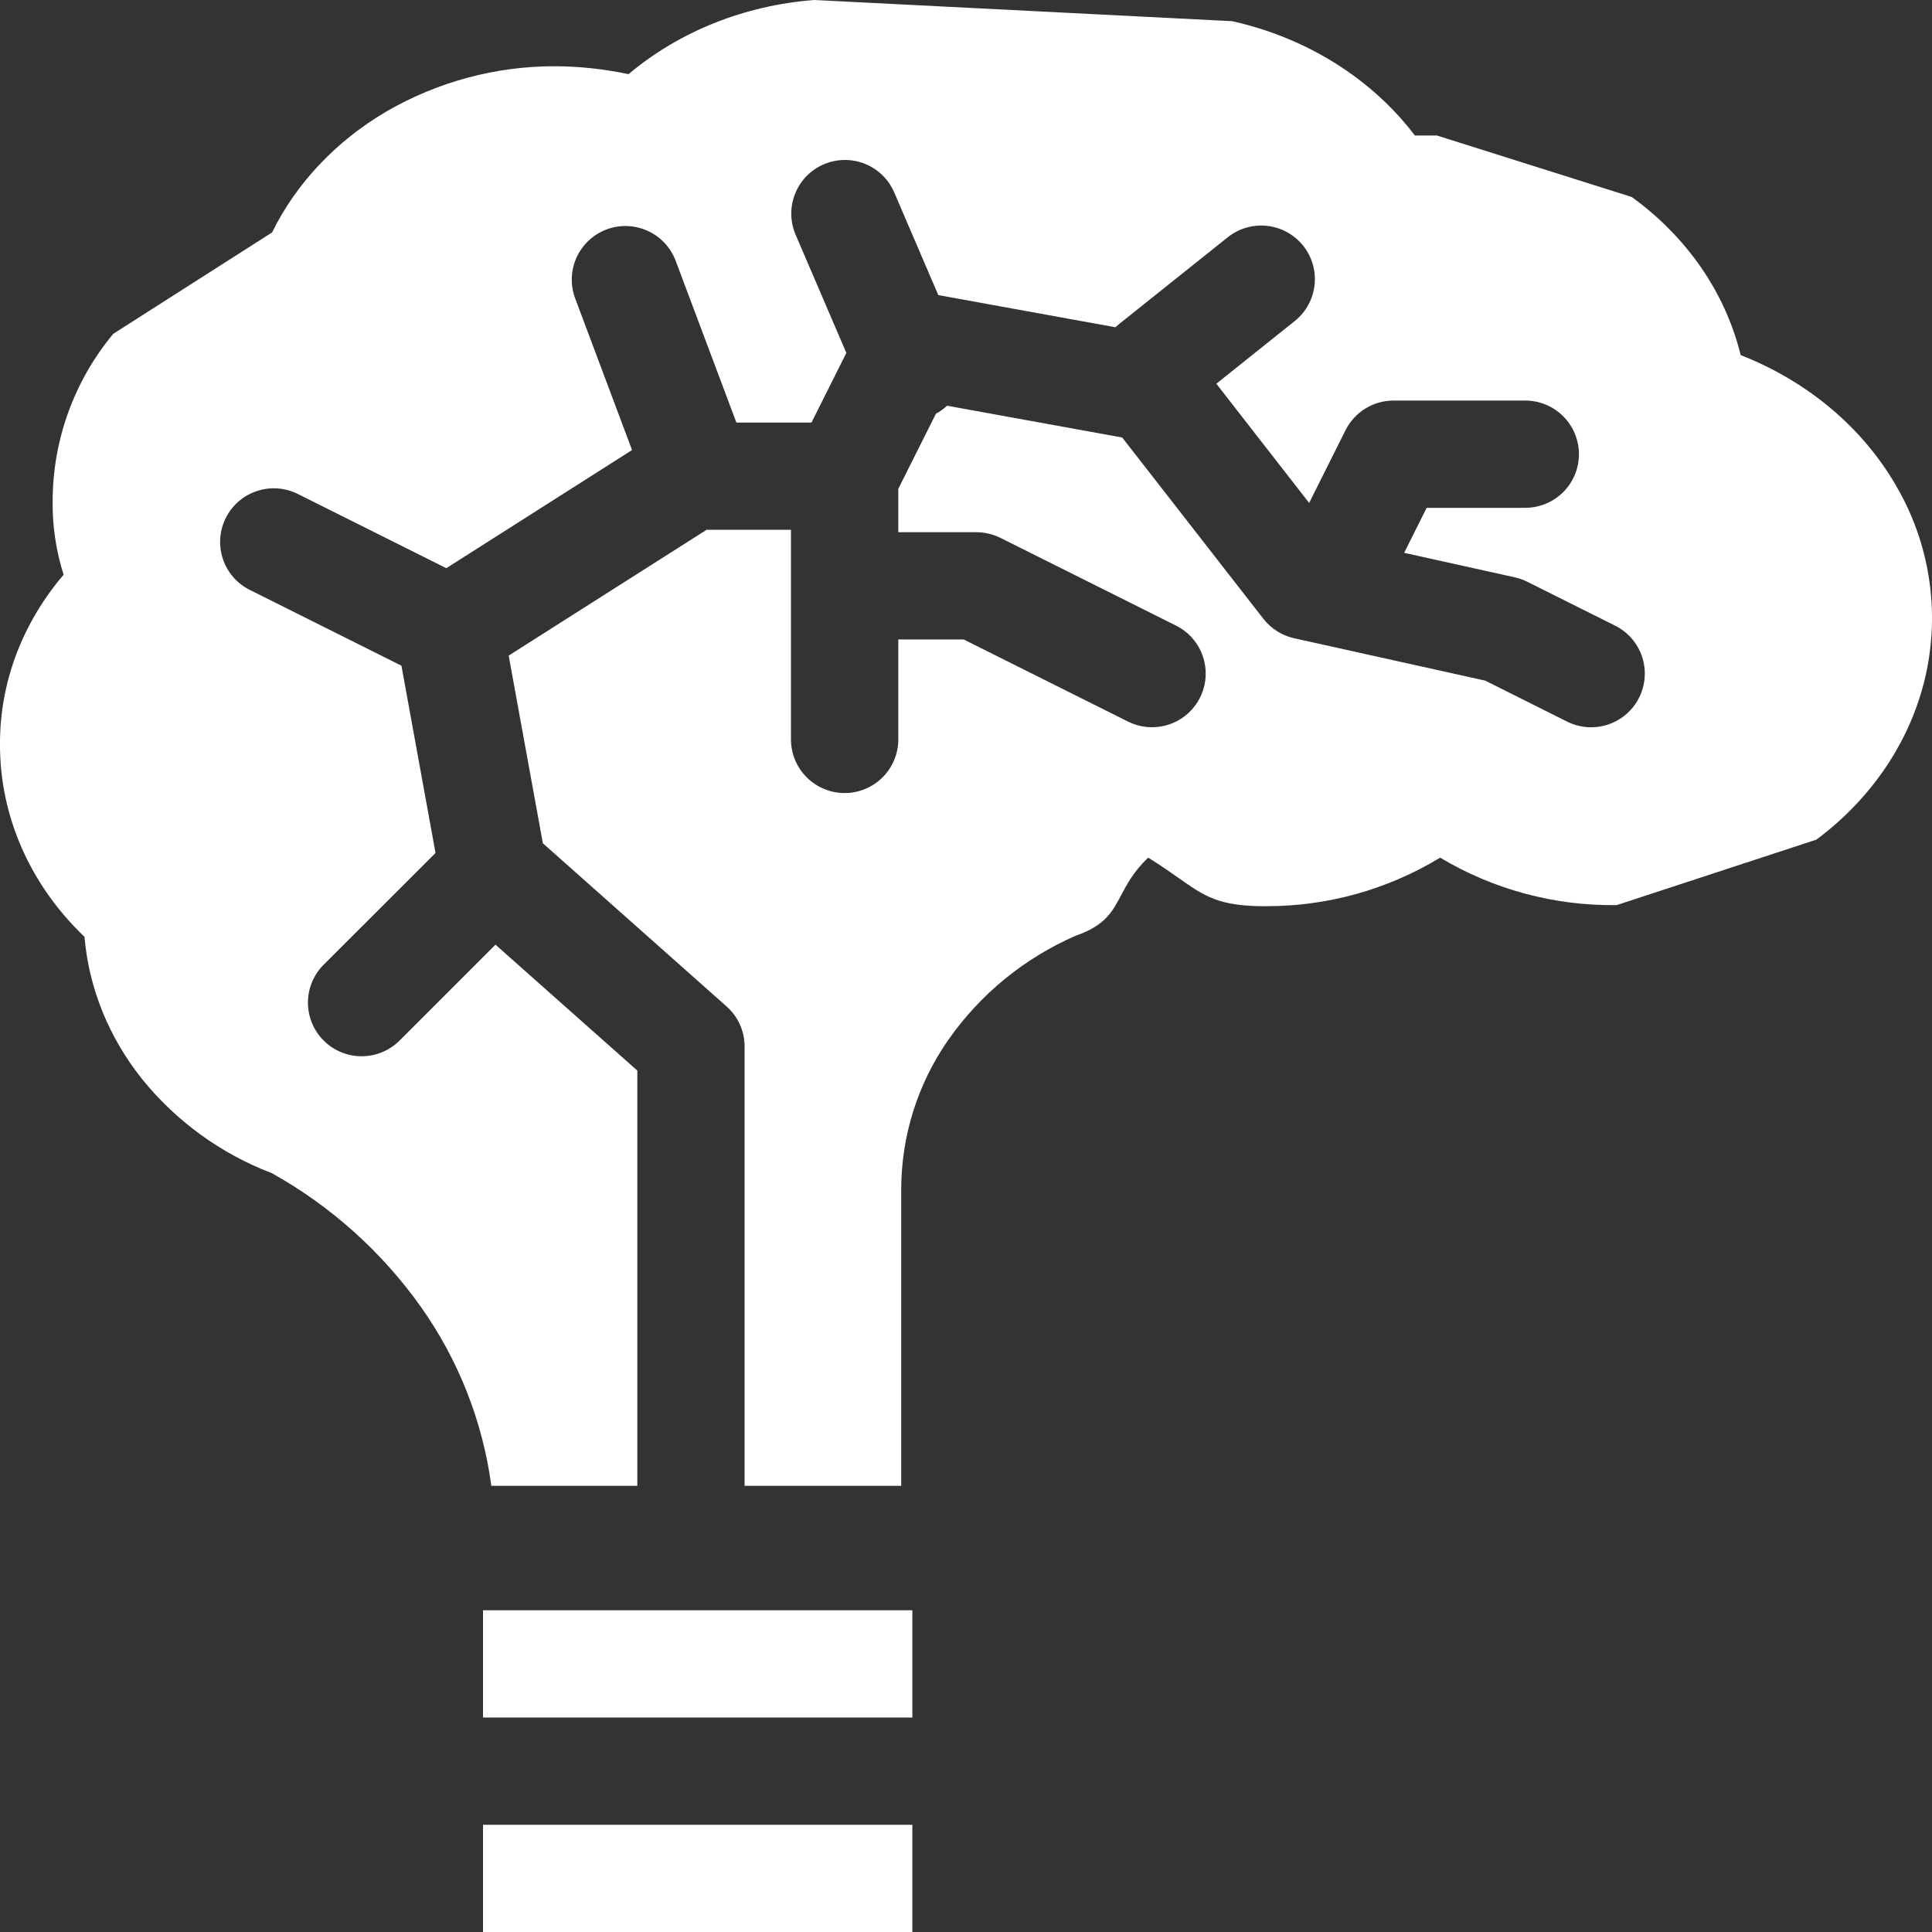 <svg width="75" height="75" viewBox="0 0 75 75" fill="none" xmlns="http://www.w3.org/2000/svg">
<rect x="0" y="0" width="75" height="75" fill="#333333" stroke="none"/>
<path fill-rule="evenodd" clip-rule="evenodd" d="M49.135 35.178C51.523 35.186 53.866 34.534 55.906 33.294C57.976 34.532 60.349 35.169 62.76 35.136L70.511 32.595C72.692 30.971 74.192 28.718 74.754 26.218C75.317 23.706 74.906 21.075 73.605 18.854C72.298 16.591 70.167 14.801 67.573 13.785C66.979 11.364 65.488 9.197 63.342 7.646L55.779 5.26H54.925C53.243 3.045 50.718 1.465 47.829 0.822L31.614 0C28.918 0.202 26.376 1.216 24.399 2.879C23.46 2.679 22.504 2.576 21.545 2.571C19.244 2.568 16.983 3.176 14.994 4.332C13.046 5.477 11.505 7.107 10.561 9.024L4.398 12.958C2.885 14.777 2.052 17.065 2.044 19.43C2.029 20.404 2.173 21.374 2.469 22.311C0.854 24.203 -0.016 26.526 0 28.916C-0.004 31.685 1.169 34.352 3.28 36.367C3.448 38.348 4.217 40.253 5.5 41.87C6.83 43.522 8.576 44.79 10.559 45.545C12.85 46.825 14.826 48.6 16.345 50.74C17.802 52.8 18.738 55.181 19.074 57.681H24.741V41.56L19.234 36.672L15.511 40.395C15.12 40.785 14.59 41.004 14.037 41.004C13.485 41.004 12.955 40.784 12.564 40.394C12.174 40.003 11.954 39.473 11.954 38.921C11.954 38.369 12.174 37.839 12.565 37.449L16.907 33.113L15.584 25.842L9.696 22.9C9.202 22.653 8.826 22.22 8.652 21.696C8.477 21.172 8.518 20.601 8.765 20.107C9.012 19.613 9.446 19.237 9.97 19.063C10.495 18.888 11.067 18.929 11.561 19.176L17.326 22.057L24.536 17.471L22.316 11.551C22.133 11.037 22.16 10.472 22.39 9.978C22.621 9.483 23.036 9.099 23.547 8.907C24.058 8.715 24.624 8.732 25.123 8.953C25.622 9.173 26.014 9.581 26.216 10.088L28.587 16.404H31.501L32.855 13.701L30.874 9.084C30.666 8.579 30.665 8.011 30.872 7.505C31.078 6.998 31.476 6.594 31.98 6.378C32.483 6.163 33.05 6.154 33.56 6.353C34.07 6.553 34.48 6.944 34.703 7.444L36.424 11.455L43.299 12.704C43.338 12.668 43.377 12.633 43.418 12.6L47.681 9.195C48.113 8.859 48.66 8.706 49.204 8.77C49.748 8.834 50.244 9.109 50.587 9.536C50.929 9.963 51.089 10.508 51.032 11.052C50.976 11.596 50.708 12.096 50.285 12.444L47.218 14.896L50.821 19.524L52.233 16.701C52.406 16.355 52.672 16.065 53.001 15.861C53.33 15.658 53.709 15.55 54.096 15.55H59.21C59.763 15.55 60.293 15.769 60.684 16.16C61.074 16.55 61.294 17.079 61.294 17.632C61.294 18.184 61.074 18.713 60.684 19.104C60.293 19.494 59.763 19.713 59.21 19.713H55.383L54.51 21.46L58.81 22.413C58.977 22.451 59.137 22.509 59.289 22.584L62.698 24.287C62.943 24.409 63.161 24.578 63.341 24.785C63.52 24.991 63.657 25.231 63.744 25.49C63.83 25.75 63.865 26.024 63.846 26.297C63.826 26.569 63.754 26.836 63.631 27.08C63.509 27.325 63.34 27.543 63.133 27.722C62.926 27.902 62.686 28.038 62.427 28.125C61.902 28.3 61.33 28.26 60.835 28.013L57.656 26.422L50.235 24.776C49.762 24.67 49.34 24.403 49.043 24.02L43.564 16.984L36.766 15.75C36.635 15.871 36.49 15.976 36.333 16.06L34.872 18.976V20.66H37.901C38.225 20.66 38.545 20.735 38.835 20.879L45.654 24.287C45.898 24.409 46.117 24.578 46.296 24.785C46.475 24.991 46.612 25.231 46.698 25.491C46.785 25.75 46.819 26.024 46.8 26.297C46.78 26.57 46.707 26.836 46.585 27.08C46.462 27.325 46.293 27.543 46.086 27.722C45.88 27.901 45.639 28.038 45.38 28.124C45.12 28.21 44.846 28.245 44.573 28.226C44.3 28.206 44.034 28.133 43.789 28.011L37.41 24.824H34.872V28.704C34.872 29.256 34.653 29.785 34.262 30.176C33.871 30.566 33.341 30.786 32.789 30.786C32.236 30.786 31.706 30.566 31.316 30.176C30.925 29.785 30.705 29.256 30.705 28.704V20.567H27.43L19.747 25.45L21.074 32.736L28.207 39.071C28.427 39.266 28.602 39.505 28.723 39.773C28.843 40.041 28.905 40.332 28.905 40.626V57.681H34.985V46.159C34.989 44.089 35.626 42.07 36.81 40.372C38.053 38.594 39.764 37.195 41.754 36.327C42.899 35.931 43.179 35.401 43.524 34.749C43.754 34.316 44.012 33.829 44.572 33.292C45.058 33.594 45.435 33.858 45.762 34.089C46.777 34.803 47.31 35.18 49.137 35.18L49.135 35.178ZM35.418 66.673H18.751V62.51H35.418V66.673ZM35.418 75H18.751V70.837H35.418V75Z" fill="white"/>
</svg>
